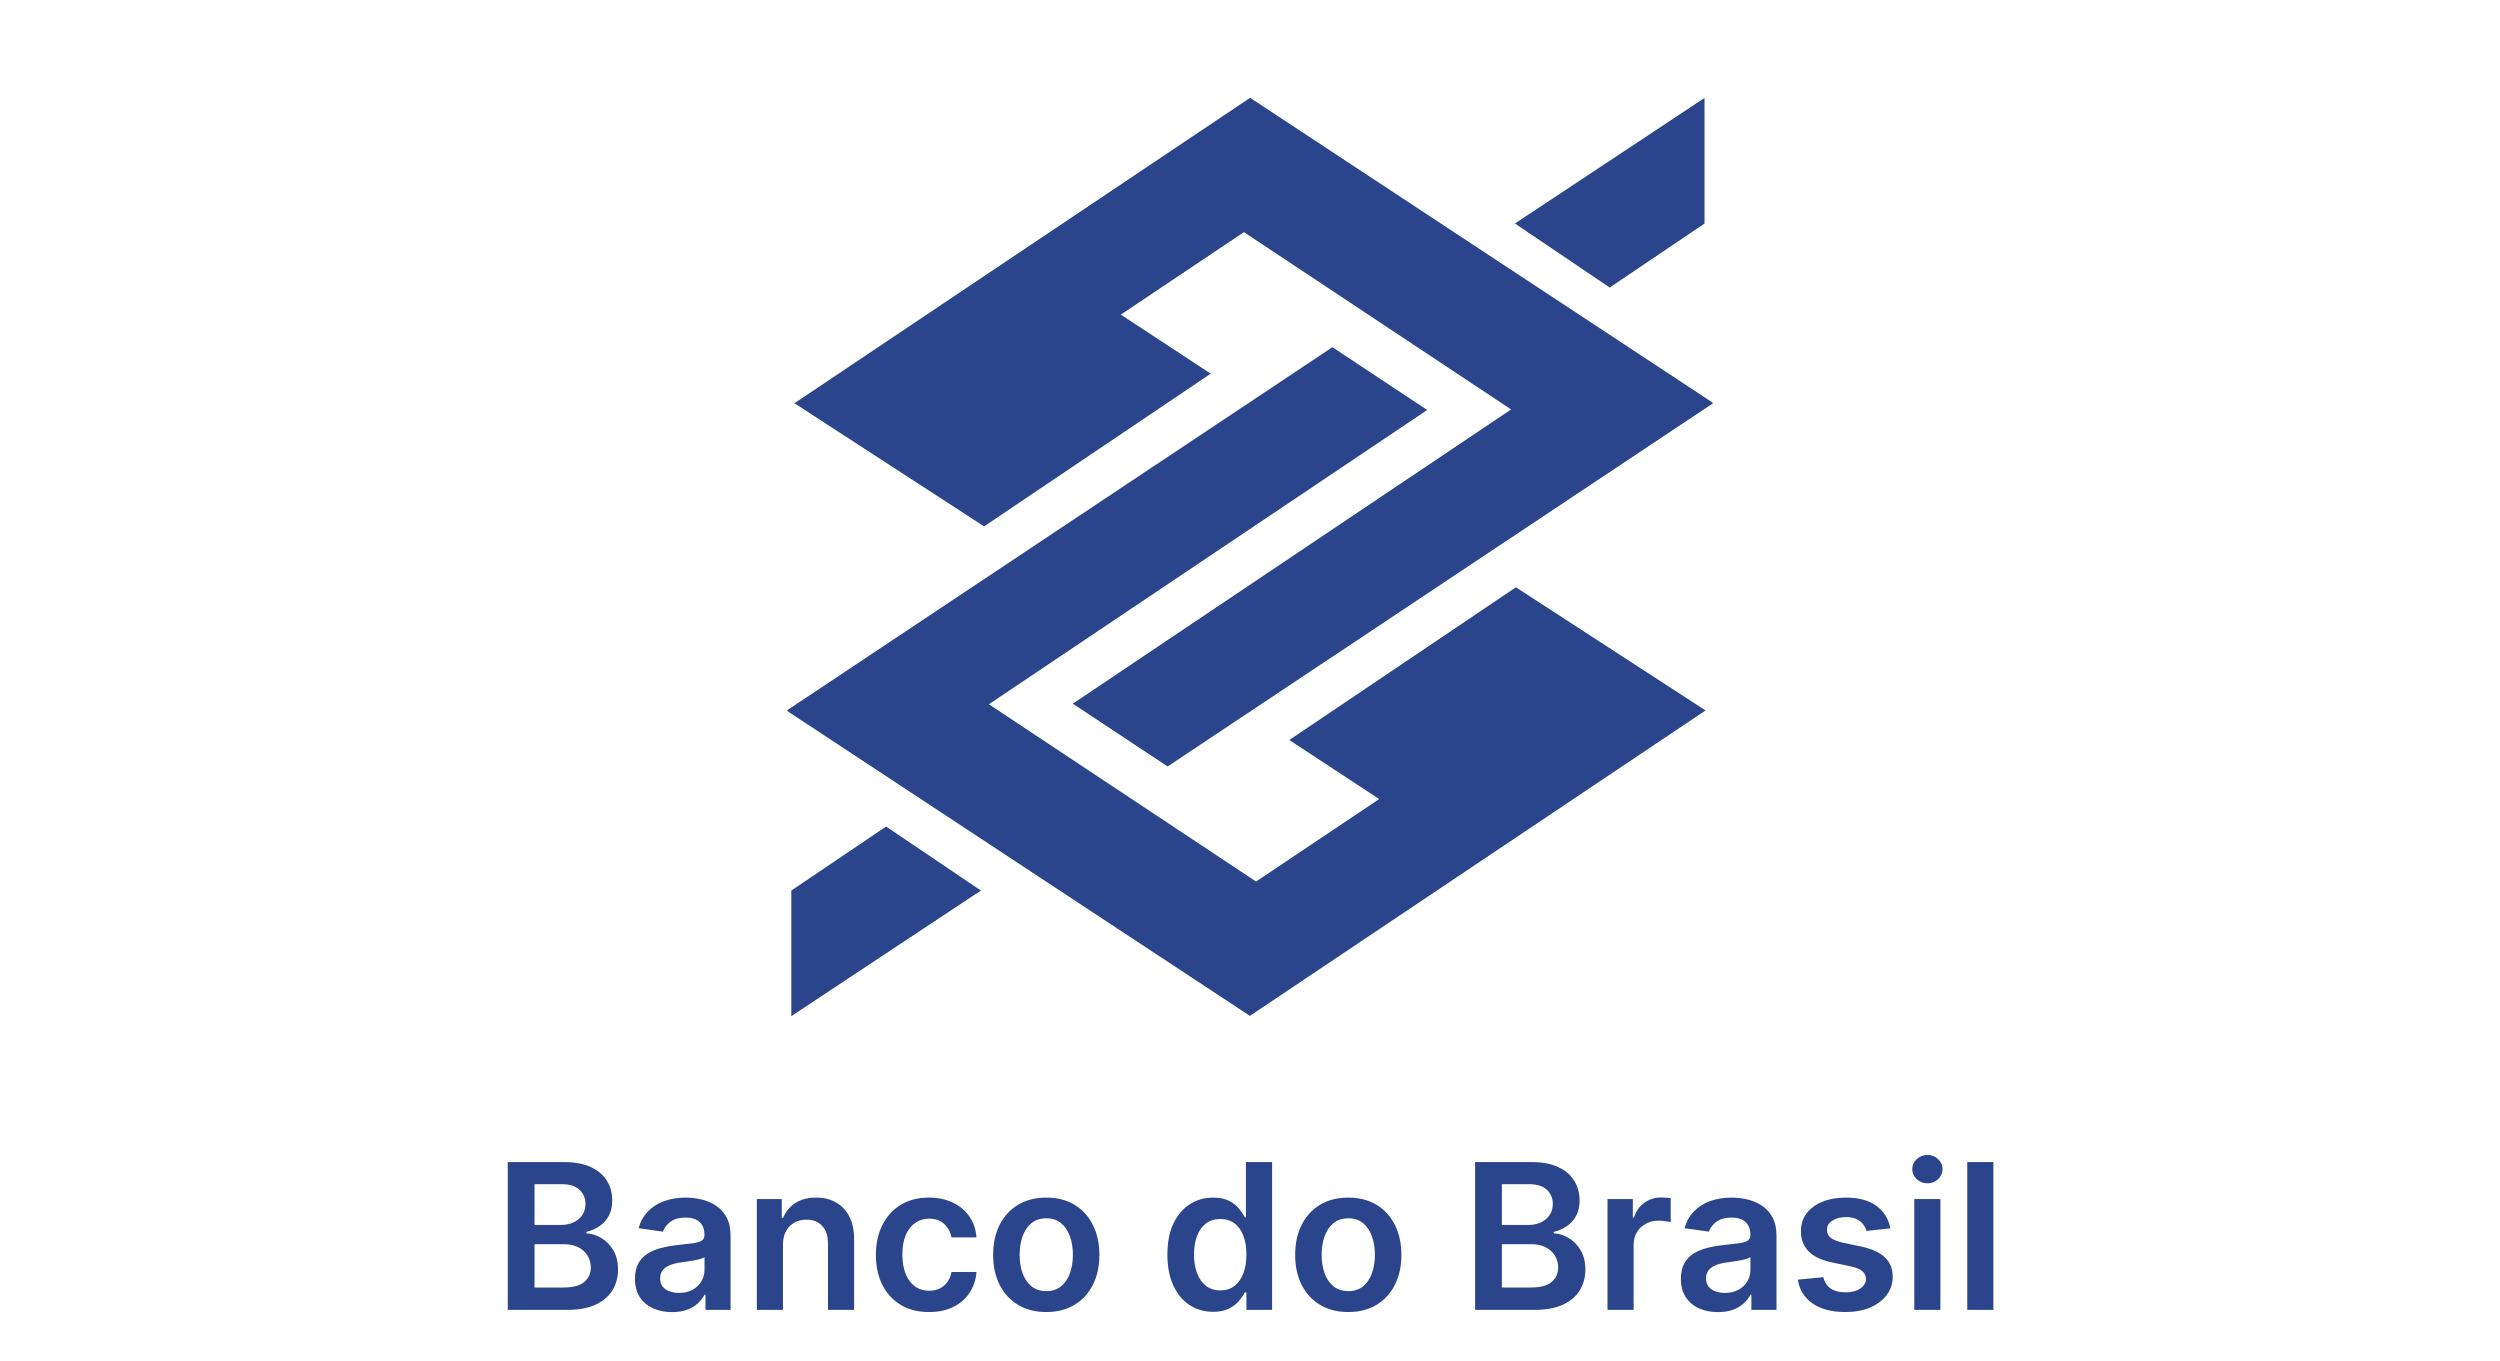 <svg width="689" height="375" viewBox="0 0 689 375" fill="none" xmlns="http://www.w3.org/2000/svg">
<g clip-path="url(#clip0_134_54)">
<path fill-rule="evenodd" clip-rule="evenodd" d="M344.53 26.956L218.947 111.13L271.217 145.071L333.67 102.983L308.897 86.71L342.829 63.977L416.461 112.839L295.664 193.935L321.792 211.24L472.108 111.142L471.769 110.803L344.53 26.956ZM469.765 26.991L417.512 61.602L443.639 79.246L469.765 61.602V26.991ZM218.085 280.045L270.34 245.436L244.213 227.791L218.085 245.436V280.045Z" fill="#2A458B"/>
<path fill-rule="evenodd" clip-rule="evenodd" d="M344.47 279.974L470.052 195.799L417.783 161.857L355.332 203.945L380.102 220.218L346.171 242.953L272.54 194.09L393.335 112.995L367.209 95.689L216.891 195.786L217.23 196.128L344.47 279.974Z" fill="#2A458B"/>
</g>
<path d="M139.939 361V320.273H155.53C158.473 320.273 160.919 320.737 162.868 321.665C164.83 322.58 166.295 323.832 167.263 325.423C168.244 327.014 168.734 328.817 168.734 330.832C168.734 332.49 168.416 333.908 167.78 335.088C167.143 336.255 166.288 337.203 165.214 337.932C164.141 338.661 162.941 339.185 161.615 339.503V339.901C163.06 339.98 164.446 340.424 165.771 341.233C167.11 342.028 168.204 343.155 169.053 344.614C169.901 346.072 170.325 347.835 170.325 349.903C170.325 352.011 169.815 353.907 168.794 355.591C167.773 357.261 166.235 358.58 164.18 359.548C162.125 360.516 159.54 361 156.425 361H139.939ZM147.317 354.835H155.251C157.929 354.835 159.858 354.325 161.038 353.304C162.232 352.27 162.828 350.944 162.828 349.327C162.828 348.12 162.53 347.033 161.933 346.065C161.337 345.084 160.488 344.315 159.388 343.759C158.287 343.188 156.975 342.903 155.45 342.903H147.317V354.835ZM147.317 337.594H154.615C155.888 337.594 157.035 337.362 158.055 336.898C159.076 336.42 159.878 335.751 160.462 334.889C161.058 334.014 161.357 332.98 161.357 331.787C161.357 330.209 160.8 328.91 159.686 327.889C158.586 326.868 156.948 326.358 154.774 326.358H147.317V337.594ZM185.215 361.616C183.28 361.616 181.536 361.272 179.985 360.582C178.447 359.88 177.228 358.846 176.326 357.48C175.438 356.115 174.994 354.431 174.994 352.429C174.994 350.705 175.312 349.28 175.948 348.153C176.585 347.027 177.453 346.125 178.553 345.449C179.654 344.773 180.893 344.262 182.272 343.918C183.664 343.56 185.103 343.301 186.587 343.142C188.377 342.956 189.829 342.791 190.942 342.645C192.056 342.486 192.865 342.247 193.369 341.929C193.886 341.598 194.144 341.087 194.144 340.398V340.278C194.144 338.78 193.7 337.62 192.812 336.798C191.924 335.976 190.644 335.565 188.974 335.565C187.21 335.565 185.812 335.95 184.778 336.719C183.757 337.488 183.067 338.396 182.71 339.443L175.988 338.489C176.518 336.633 177.393 335.081 178.613 333.835C179.833 332.576 181.324 331.634 183.087 331.011C184.851 330.375 186.799 330.057 188.934 330.057C190.406 330.057 191.871 330.229 193.329 330.574C194.787 330.919 196.12 331.489 197.326 332.284C198.532 333.066 199.5 334.134 200.229 335.486C200.972 336.838 201.343 338.528 201.343 340.557V361H194.423V356.804H194.184C193.746 357.652 193.13 358.448 192.335 359.19C191.552 359.92 190.565 360.509 189.371 360.96C188.192 361.398 186.806 361.616 185.215 361.616ZM187.085 356.327C188.53 356.327 189.782 356.042 190.843 355.472C191.904 354.888 192.719 354.119 193.289 353.165C193.872 352.21 194.164 351.17 194.164 350.043V346.443C193.939 346.629 193.554 346.801 193.011 346.96C192.48 347.119 191.884 347.259 191.221 347.378C190.558 347.497 189.902 347.603 189.252 347.696C188.603 347.789 188.039 347.868 187.562 347.935C186.488 348.08 185.527 348.319 184.678 348.651C183.83 348.982 183.16 349.446 182.67 350.043C182.179 350.626 181.934 351.382 181.934 352.31C181.934 353.635 182.418 354.636 183.386 355.312C184.353 355.989 185.586 356.327 187.085 356.327ZM215.781 343.102V361H208.582V330.455H215.462V335.645H215.82C216.523 333.935 217.643 332.576 219.181 331.568C220.732 330.561 222.648 330.057 224.928 330.057C227.036 330.057 228.872 330.508 230.437 331.409C232.014 332.311 233.234 333.616 234.096 335.327C234.971 337.037 235.402 339.112 235.388 341.551V361H228.19V342.665C228.19 340.623 227.659 339.026 226.599 337.872C225.551 336.719 224.1 336.142 222.244 336.142C220.984 336.142 219.864 336.42 218.883 336.977C217.915 337.521 217.153 338.31 216.596 339.344C216.052 340.378 215.781 341.631 215.781 343.102ZM256.031 361.597C252.981 361.597 250.363 360.927 248.175 359.588C246.001 358.249 244.324 356.4 243.144 354.04C241.978 351.667 241.394 348.936 241.394 345.847C241.394 342.744 241.991 340.007 243.184 337.634C244.377 335.247 246.061 333.391 248.235 332.065C250.423 330.726 253.008 330.057 255.991 330.057C258.47 330.057 260.664 330.514 262.573 331.429C264.496 332.33 266.027 333.61 267.167 335.267C268.307 336.911 268.957 338.833 269.116 341.034H262.235C261.957 339.562 261.294 338.336 260.246 337.355C259.212 336.361 257.827 335.864 256.09 335.864C254.619 335.864 253.326 336.261 252.212 337.057C251.099 337.839 250.23 338.966 249.607 340.438C248.997 341.909 248.692 343.672 248.692 345.727C248.692 347.809 248.997 349.598 249.607 351.097C250.217 352.581 251.072 353.728 252.173 354.537C253.286 355.332 254.592 355.73 256.09 355.73C257.151 355.73 258.099 355.531 258.934 355.134C259.782 354.723 260.492 354.133 261.062 353.364C261.632 352.595 262.023 351.66 262.235 350.56H269.116C268.943 352.721 268.307 354.636 267.207 356.307C266.106 357.964 264.608 359.263 262.712 360.205C260.817 361.133 258.589 361.597 256.031 361.597ZM288.351 361.597C285.368 361.597 282.783 360.94 280.595 359.628C278.408 358.315 276.711 356.479 275.504 354.119C274.311 351.759 273.714 349.002 273.714 345.847C273.714 342.691 274.311 339.927 275.504 337.554C276.711 335.181 278.408 333.338 280.595 332.026C282.783 330.713 285.368 330.057 288.351 330.057C291.334 330.057 293.919 330.713 296.107 332.026C298.294 333.338 299.984 335.181 301.178 337.554C302.384 339.927 302.987 342.691 302.987 345.847C302.987 349.002 302.384 351.759 301.178 354.119C299.984 356.479 298.294 358.315 296.107 359.628C293.919 360.94 291.334 361.597 288.351 361.597ZM288.391 355.83C290.008 355.83 291.36 355.385 292.447 354.497C293.535 353.596 294.343 352.389 294.874 350.878C295.417 349.366 295.689 347.683 295.689 345.827C295.689 343.957 295.417 342.267 294.874 340.756C294.343 339.231 293.535 338.018 292.447 337.116C291.36 336.215 290.008 335.764 288.391 335.764C286.733 335.764 285.355 336.215 284.254 337.116C283.167 338.018 282.352 339.231 281.808 340.756C281.278 342.267 281.013 343.957 281.013 345.827C281.013 347.683 281.278 349.366 281.808 350.878C282.352 352.389 283.167 353.596 284.254 354.497C285.355 355.385 286.733 355.83 288.391 355.83ZM334.323 361.537C331.924 361.537 329.776 360.92 327.88 359.688C325.984 358.455 324.486 356.665 323.386 354.318C322.285 351.972 321.735 349.121 321.735 345.767C321.735 342.373 322.292 339.509 323.406 337.176C324.532 334.83 326.05 333.06 327.96 331.866C329.869 330.66 331.996 330.057 334.343 330.057C336.133 330.057 337.604 330.362 338.758 330.972C339.911 331.568 340.826 332.291 341.502 333.139C342.178 333.974 342.702 334.763 343.073 335.506H343.371V320.273H350.59V361H343.511V356.188H343.073C342.702 356.93 342.165 357.719 341.462 358.554C340.76 359.376 339.832 360.079 338.678 360.662C337.525 361.245 336.073 361.537 334.323 361.537ZM336.332 355.631C337.856 355.631 339.156 355.22 340.229 354.398C341.303 353.562 342.119 352.402 342.675 350.918C343.232 349.433 343.511 347.703 343.511 345.727C343.511 343.752 343.232 342.035 342.675 340.577C342.132 339.118 341.323 337.985 340.249 337.176C339.189 336.367 337.883 335.963 336.332 335.963C334.728 335.963 333.388 336.381 332.315 337.216C331.241 338.051 330.432 339.205 329.888 340.676C329.345 342.148 329.073 343.831 329.073 345.727C329.073 347.636 329.345 349.34 329.888 350.838C330.445 352.323 331.261 353.496 332.335 354.358C333.422 355.206 334.754 355.631 336.332 355.631ZM371.585 361.597C368.602 361.597 366.017 360.94 363.83 359.628C361.642 358.315 359.945 356.479 358.739 354.119C357.545 351.759 356.949 349.002 356.949 345.847C356.949 342.691 357.545 339.927 358.739 337.554C359.945 335.181 361.642 333.338 363.83 332.026C366.017 330.713 368.602 330.057 371.585 330.057C374.568 330.057 377.153 330.713 379.341 332.026C381.528 333.338 383.219 335.181 384.412 337.554C385.618 339.927 386.222 342.691 386.222 345.847C386.222 349.002 385.618 351.759 384.412 354.119C383.219 356.479 381.528 358.315 379.341 359.628C377.153 360.94 374.568 361.597 371.585 361.597ZM371.625 355.83C373.242 355.83 374.595 355.385 375.682 354.497C376.769 353.596 377.578 352.389 378.108 350.878C378.652 349.366 378.923 347.683 378.923 345.827C378.923 343.957 378.652 342.267 378.108 340.756C377.578 339.231 376.769 338.018 375.682 337.116C374.595 336.215 373.242 335.764 371.625 335.764C369.968 335.764 368.589 336.215 367.489 337.116C366.402 338.018 365.586 339.231 365.043 340.756C364.512 342.267 364.247 343.957 364.247 345.827C364.247 347.683 364.512 349.366 365.043 350.878C365.586 352.389 366.402 353.596 367.489 354.497C368.589 355.385 369.968 355.83 371.625 355.83ZM406.54 361V320.273H422.131C425.075 320.273 427.521 320.737 429.469 321.665C431.432 322.58 432.897 323.832 433.864 325.423C434.845 327.014 435.336 328.817 435.336 330.832C435.336 332.49 435.018 333.908 434.381 335.088C433.745 336.255 432.89 337.203 431.816 337.932C430.742 338.661 429.542 339.185 428.217 339.503V339.901C429.662 339.98 431.047 340.424 432.373 341.233C433.712 342.028 434.806 343.155 435.654 344.614C436.503 346.072 436.927 347.835 436.927 349.903C436.927 352.011 436.416 353.907 435.396 355.591C434.375 357.261 432.837 358.58 430.782 359.548C428.727 360.516 426.142 361 423.026 361H406.54ZM413.918 354.835H421.853C424.531 354.835 426.46 354.325 427.64 353.304C428.833 352.27 429.43 350.944 429.43 349.327C429.43 348.12 429.131 347.033 428.535 346.065C427.938 345.084 427.09 344.315 425.989 343.759C424.889 343.188 423.576 342.903 422.052 342.903H413.918V354.835ZM413.918 337.594H421.217C422.489 337.594 423.636 337.362 424.657 336.898C425.678 336.42 426.48 335.751 427.063 334.889C427.66 334.014 427.958 332.98 427.958 331.787C427.958 330.209 427.401 328.91 426.288 327.889C425.187 326.868 423.55 326.358 421.376 326.358H413.918V337.594ZM443.027 361V330.455H450.007V335.545H450.325C450.882 333.782 451.837 332.423 453.189 331.469C454.554 330.501 456.112 330.017 457.862 330.017C458.26 330.017 458.704 330.037 459.195 330.077C459.698 330.103 460.116 330.15 460.447 330.216V336.838C460.143 336.732 459.659 336.639 458.996 336.56C458.346 336.467 457.716 336.42 457.107 336.42C455.794 336.42 454.614 336.705 453.567 337.276C452.533 337.832 451.717 338.608 451.121 339.602C450.524 340.597 450.226 341.743 450.226 343.043V361H443.027ZM473.473 361.616C471.537 361.616 469.794 361.272 468.243 360.582C466.705 359.88 465.485 358.846 464.584 357.48C463.696 356.115 463.251 354.431 463.251 352.429C463.251 350.705 463.57 349.28 464.206 348.153C464.842 347.027 465.711 346.125 466.811 345.449C467.911 344.773 469.151 344.262 470.53 343.918C471.922 343.56 473.36 343.301 474.845 343.142C476.635 342.956 478.087 342.791 479.2 342.645C480.314 342.486 481.123 342.247 481.626 341.929C482.143 341.598 482.402 341.087 482.402 340.398V340.278C482.402 338.78 481.958 337.62 481.07 336.798C480.181 335.976 478.902 335.565 477.232 335.565C475.468 335.565 474.07 335.95 473.036 336.719C472.015 337.488 471.325 338.396 470.967 339.443L464.246 338.489C464.776 336.633 465.651 335.081 466.871 333.835C468.09 332.576 469.582 331.634 471.345 331.011C473.108 330.375 475.057 330.057 477.192 330.057C478.663 330.057 480.128 330.229 481.587 330.574C483.045 330.919 484.377 331.489 485.584 332.284C486.79 333.066 487.758 334.134 488.487 335.486C489.23 336.838 489.601 338.528 489.601 340.557V361H482.68V356.804H482.442C482.004 357.652 481.388 358.448 480.592 359.19C479.81 359.92 478.822 360.509 477.629 360.96C476.449 361.398 475.064 361.616 473.473 361.616ZM475.342 356.327C476.787 356.327 478.04 356.042 479.101 355.472C480.161 354.888 480.977 354.119 481.547 353.165C482.13 352.21 482.422 351.17 482.422 350.043V346.443C482.196 346.629 481.812 346.801 481.268 346.96C480.738 347.119 480.142 347.259 479.479 347.378C478.816 347.497 478.16 347.603 477.51 347.696C476.86 347.789 476.297 347.868 475.82 347.935C474.746 348.08 473.785 348.319 472.936 348.651C472.088 348.982 471.418 349.446 470.928 350.043C470.437 350.626 470.192 351.382 470.192 352.31C470.192 353.635 470.676 354.636 471.643 355.312C472.611 355.989 473.844 356.327 475.342 356.327ZM520.982 338.528L514.419 339.244C514.233 338.581 513.909 337.958 513.445 337.375C512.994 336.792 512.384 336.321 511.615 335.963C510.846 335.605 509.905 335.426 508.791 335.426C507.293 335.426 506.034 335.751 505.013 336.401C504.005 337.05 503.508 337.892 503.521 338.926C503.508 339.814 503.833 340.537 504.496 341.094C505.172 341.651 506.286 342.108 507.837 342.466L513.047 343.58C515.937 344.203 518.085 345.19 519.49 346.543C520.909 347.895 521.625 349.665 521.638 351.852C521.625 353.775 521.061 355.472 519.947 356.943C518.847 358.402 517.316 359.542 515.354 360.364C513.392 361.186 511.138 361.597 508.592 361.597C504.854 361.597 501.844 360.814 499.564 359.25C497.284 357.672 495.925 355.478 495.487 352.668L502.507 351.991C502.825 353.37 503.501 354.411 504.536 355.114C505.57 355.816 506.915 356.168 508.572 356.168C510.283 356.168 511.655 355.816 512.689 355.114C513.736 354.411 514.26 353.543 514.26 352.509C514.26 351.634 513.922 350.911 513.246 350.341C512.583 349.771 511.549 349.333 510.143 349.028L504.933 347.935C502.003 347.325 499.836 346.297 498.43 344.852C497.025 343.394 496.329 341.551 496.342 339.324C496.329 337.441 496.839 335.811 497.874 334.432C498.921 333.04 500.373 331.966 502.229 331.21C504.098 330.441 506.252 330.057 508.692 330.057C512.271 330.057 515.089 330.819 517.143 332.344C519.212 333.868 520.491 335.93 520.982 338.528ZM527.574 361V330.455H534.773V361H527.574ZM531.193 326.119C530.053 326.119 529.072 325.741 528.25 324.986C527.428 324.217 527.017 323.295 527.017 322.222C527.017 321.134 527.428 320.213 528.25 319.457C529.072 318.688 530.053 318.304 531.193 318.304C532.347 318.304 533.328 318.688 534.136 319.457C534.958 320.213 535.369 321.134 535.369 322.222C535.369 323.295 534.958 324.217 534.136 324.986C533.328 325.741 532.347 326.119 531.193 326.119ZM549.374 320.273V361H542.175V320.273H549.374Z" fill="#2A458B"/>
<defs>
<clipPath id="clip0_134_54">
<rect width="307" height="307" fill="white" transform="translate(191)"/>
</clipPath>
</defs>
</svg>
